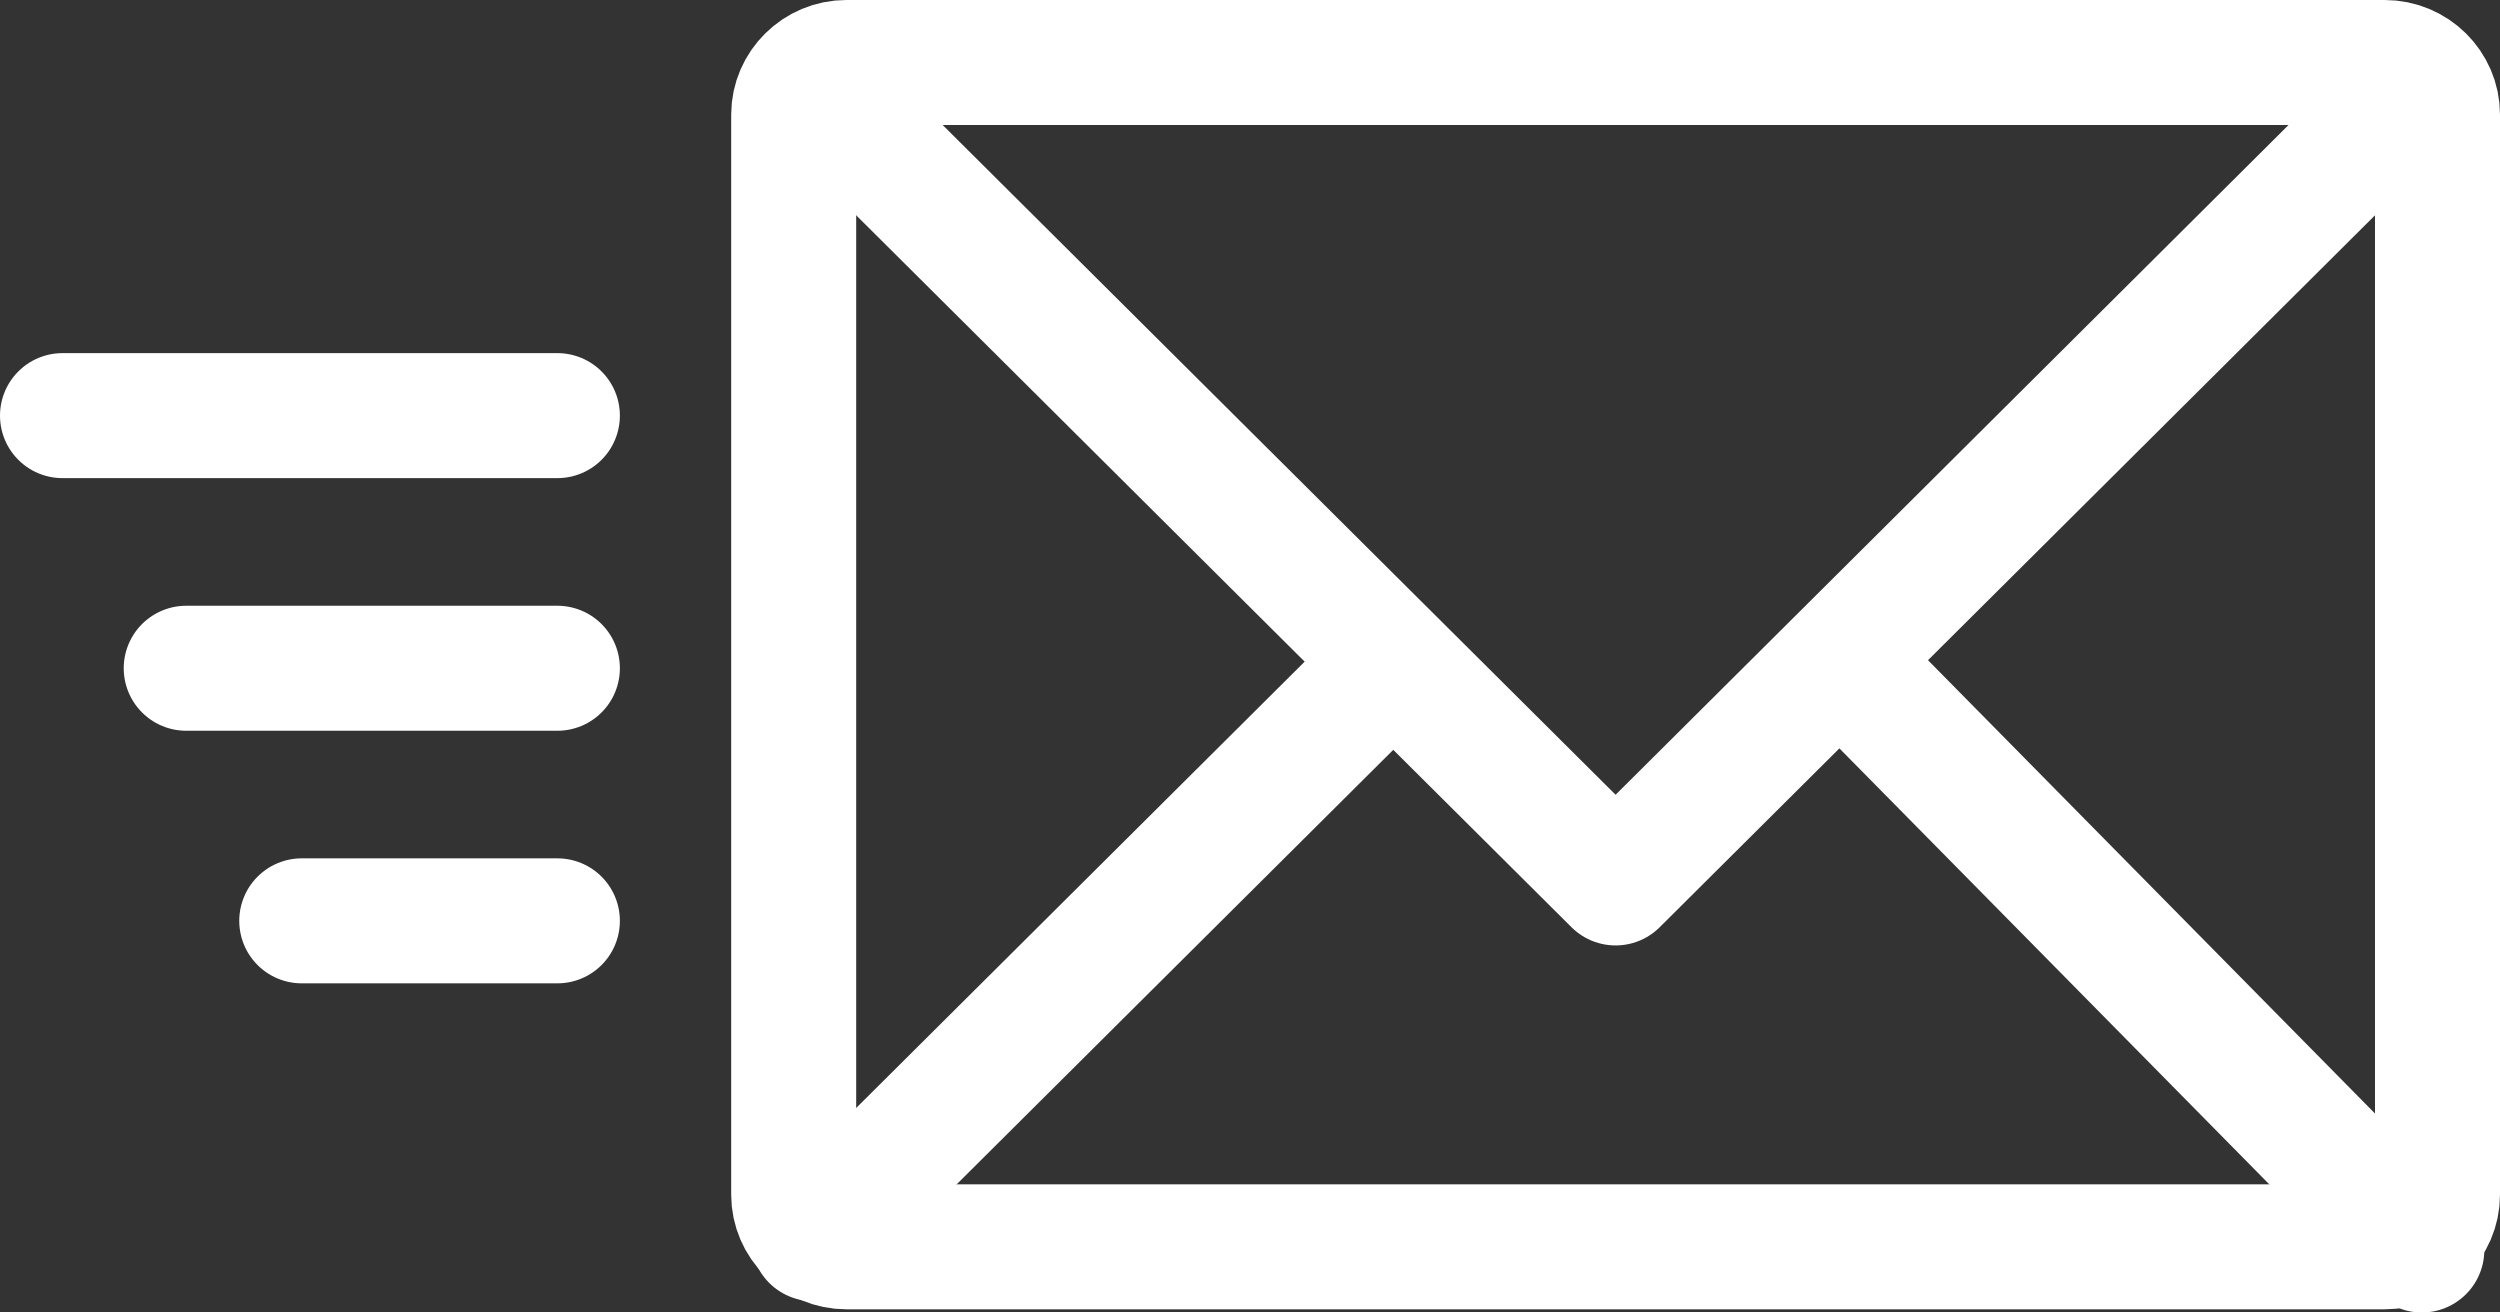 <svg width="80" height="42" viewBox="0 0 80 42" fill="none" xmlns="http://www.w3.org/2000/svg">
<rect x="0" y="0" width="80" height="42" fill="#333333" stroke="none"/>
<path d="M27.085 2H76.308C77.24 2 78 2.751 78 3.668V38.23C78 39.147 77.24 39.898 76.308 39.898H27.085C26.158 39.898 25.398 39.147 25.398 38.23V3.668C25.398 2.751 26.162 2 27.085 2Z" stroke="white" stroke-width="4" stroke-miterlimit="22.926" stroke-linecap="round" stroke-linejoin="round"/>
<path d="M77.498 2.577L51.699 28.254L25.9 2.577" stroke="white" stroke-width="4" stroke-miterlimit="22.926" stroke-linecap="round" stroke-linejoin="round"/>
<path d="M44.253 21.503L26.029 39.639M77.498 40L59.033 21.274L77.498 40Z" stroke="white" stroke-width="4" stroke-miterlimit="22.926" stroke-linecap="round" stroke-linejoin="round"/>
<path d="M17.836 21.384H5.959" stroke="white" stroke-width="4" stroke-miterlimit="22.926" stroke-linecap="round" stroke-linejoin="round"/>
<path d="M17.836 13.3H2" stroke="white" stroke-width="4" stroke-miterlimit="22.926" stroke-linecap="round" stroke-linejoin="round"/>
<path d="M17.836 29.467H9.656" stroke="white" stroke-width="4" stroke-miterlimit="22.926" stroke-linecap="round" stroke-linejoin="round"/>
</svg>
